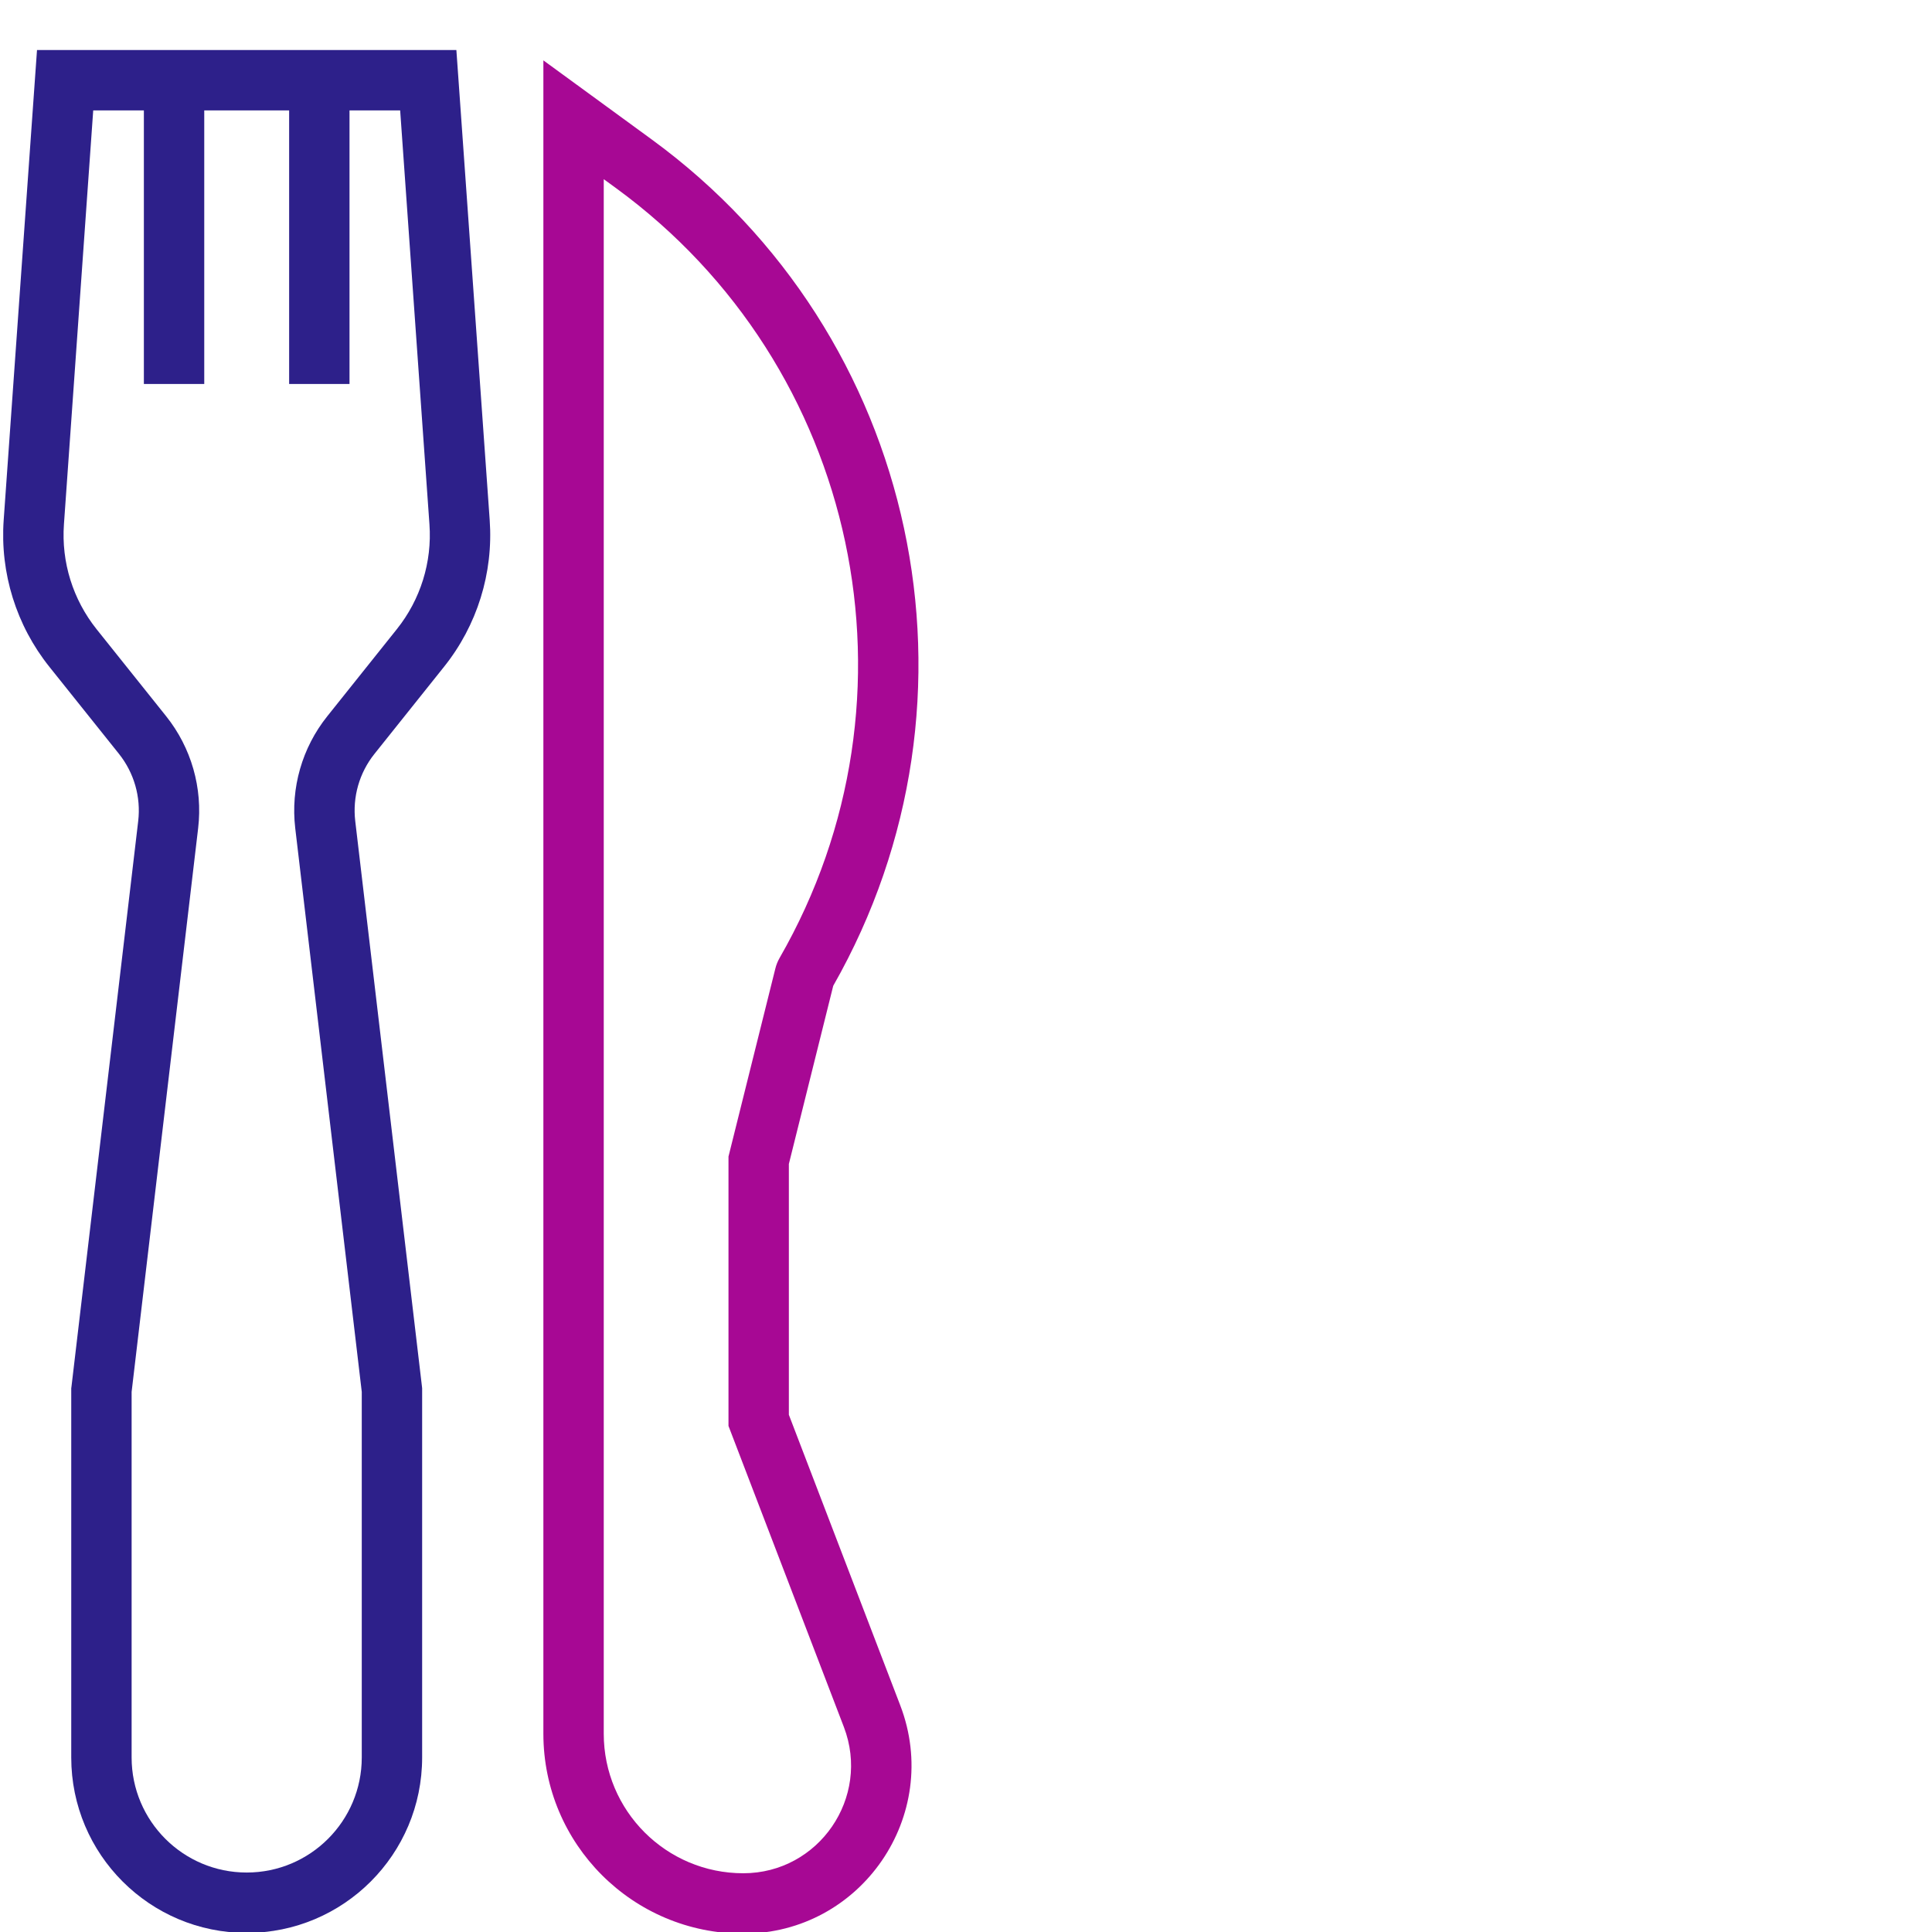 <svg width="32" height="32" viewBox="0 0 32 32" fill="none" xmlns="http://www.w3.org/2000/svg">
<g clip-path="url(#clip0_10_406)">
<path fill-rule="evenodd" clip-rule="evenodd" d="M1.079 0.829H0.613L0.58 1.293L0.061 8.614C-0.001 9.491 0.27 10.36 0.819 11.046L1.971 12.487C2.221 12.801 2.336 13.201 2.289 13.6L1.184 22.966L1.18 22.995V23.025V29.109C1.18 30.714 2.481 32.015 4.086 32.015V31.015C3.033 31.015 2.18 30.161 2.18 29.109V23.054L3.282 13.717C3.36 13.053 3.169 12.385 2.752 11.863L1.6 10.422C1.208 9.931 1.014 9.311 1.059 8.684L1.544 1.829H2.383V6.36H3.383V1.829H4.086V0.829H2.883H1.079ZM7.094 0.829H7.559L7.592 1.293L8.111 8.614C8.173 9.491 7.903 10.36 7.353 11.046L6.202 12.487C5.951 12.801 5.837 13.201 5.884 13.6L6.989 22.966L6.992 22.995V23.025V29.109C6.992 30.714 5.691 32.015 4.086 32.015V31.015C5.139 31.015 5.992 30.161 5.992 29.109V23.054L4.89 13.717C4.812 13.053 5.003 12.385 5.421 11.863L6.572 10.422C6.965 9.931 7.158 9.311 7.113 8.684L6.628 1.829H5.789V6.36H4.789V1.829H4.086V0.829H5.289H7.094Z" fill="#2D208A"/>
<path fill-rule="evenodd" clip-rule="evenodd" d="M9 1.984V1L9.795 1.58L10.796 2.311C15.219 5.54 16.51 11.574 13.801 16.328L13.066 19.279V21.679V23.433L14.911 28.246C15.609 30.069 14.263 32.027 12.311 32.027V31.027C13.562 31.027 14.424 29.772 13.977 28.604L12.099 23.704L12.066 23.618V23.526V21.679V19.217V19.156L12.081 19.096L12.841 16.047C12.856 15.983 12.881 15.922 12.913 15.866C15.395 11.548 14.228 6.055 10.206 3.118L10 2.968V5.677H10V24.256V24.264V24.272V24.28V24.288V24.296V24.304V24.312V24.32V24.328V24.335V24.343V24.351V24.359V24.367V24.375V24.383V24.391V24.399V24.407V24.415V24.423V24.431V24.439V24.448V24.456V24.464V24.472V24.48V24.488V24.496V24.504V24.512V24.52V24.529V24.537V24.545V24.553V24.561V24.569V24.577V24.585V24.594V24.602V24.61V24.618V24.627V24.635V24.643V24.651V24.659V24.668V24.676V24.684V24.692V24.701V24.709V24.717V24.726V24.734V24.742V24.75V24.759V24.767V24.776V24.784V24.792V24.8V24.809V24.817V24.826V24.834V24.842V24.851V24.859V24.867V24.876V24.884V24.893V24.901V24.91V24.918V24.926V24.935V24.943V24.952V24.96V24.969V24.977V24.986V24.994V25.003V25.011V25.02V25.028V25.037V25.045V25.054V25.062V25.071V25.079V25.088V25.096V25.105V25.113V25.122V25.131V25.139V25.148V25.156V25.165V25.174V25.182V25.191V25.199V25.208V25.217V25.225V25.234V25.242V25.251V25.26V25.268V25.277V25.286V25.294V25.303V25.312V25.32V25.329V25.338V25.346V25.355V25.364V25.373V25.381V25.39V25.399V25.407V25.416V25.425V25.434V25.442V25.451V25.46V25.469V25.477V25.486V25.495V25.504V25.512V25.521V25.53V25.539V25.548V25.556V25.565V25.574V25.583V25.592V25.6V25.609V25.618V25.627V25.636V25.644V25.653V25.662V25.671V25.68V25.689V25.698V25.706V25.715V25.724V25.733V25.742V25.751V25.759V25.768V25.777V25.786V25.795V25.804V25.813V25.822V25.831V25.839V25.848V25.857V25.866V25.875V25.884V25.893V25.902V25.911V25.92V25.928V25.937V25.946V25.955V25.964V25.973V25.982V25.991V26V26.009V26.018V26.027V26.036V26.045V26.054V26.063V26.072V26.081V26.09V26.099V26.107V26.116V26.125V26.134V26.143V26.152V26.161V26.17V26.179V26.188V26.197V26.206V26.215V26.224V26.233V26.242V26.251V26.26V26.269V26.278V26.287V26.296V26.305V26.314V26.323V26.332V26.341V26.35V26.359V26.368V26.377V26.386V26.395V26.404V26.413V26.422V26.431V26.44V26.449V26.458V26.467V26.476V26.485V26.494V26.503V26.512V26.521V26.531V26.54V26.549V26.558V26.567V26.576V26.585V26.594V26.603V26.612V26.621V26.63V26.639V26.648V26.657V26.666V26.675V26.684V26.693V26.702V26.711V26.72V26.729V26.738V26.747V26.756V26.765V26.774V26.784V26.793V26.802V26.811V26.82V26.829V26.838V26.847V26.856V26.865V26.874V26.883V26.892V26.901V26.91V26.919V26.928V26.937V26.946V26.955V26.964V26.973V26.982V26.991V27V27.009V27.018V27.027V27.036V27.045V27.054V27.063V27.072V27.081V27.09V27.099V27.108V27.117V27.127V27.136V27.145V27.154V27.163V27.172V27.18V27.189V27.198V27.207V27.216V27.226V27.234V27.243V27.252V27.261V27.27V27.279V27.288V27.297V27.306V27.315V27.324V27.333V27.342V27.351V27.36V27.369V27.378V27.387V27.396V27.405V27.414V27.423V27.432V27.441V27.45V27.459V27.468V27.477V27.485V27.494V27.503V27.512V27.521V27.53V27.539V27.548V27.557V27.566V27.575V27.584V27.593V27.601V27.61V27.619V27.628V27.637V27.646V27.655V27.664V27.672V27.681V27.69V27.699V27.708V27.717V27.726V27.735V27.744V27.752V27.761V27.77V27.779V27.788V27.797V27.805V27.814V27.823V27.832V27.841V27.849V27.858V27.867V27.876V27.885V27.893V27.902V27.911V27.92V27.929V27.937V27.946V27.955V27.964V27.973V27.981V27.99V27.999V28.008V28.016V28.025V28.034V28.042V28.051V28.06V28.069V28.077V28.086V28.095V28.103V28.112V28.121V28.13V28.138V28.147V28.155V28.164V28.173V28.181V28.19V28.199V28.207V28.216V28.225V28.233V28.242V28.251V28.259V28.268V28.276V28.285V28.294V28.302V28.311V28.319V28.328V28.337V28.345V28.354V28.362V28.371V28.379V28.388V28.396V28.405V28.413V28.422V28.43V28.439V28.448V28.456V28.465V28.473V28.482V28.49V28.498V28.507V28.515V28.524V28.532V28.541V28.549V28.558V28.566V28.574V28.583V28.591V28.6V28.608V28.616V28.625V28.633V28.642V28.65V28.658V28.667V28.675V28.683V28.692V28.7V28.708V28.716C10 29.992 11.034 31.027 12.311 31.027V32.027C10.482 32.027 9 30.545 9 28.716V28.708V28.7V28.692V28.683V28.675V28.667V28.658V28.65V28.642V28.633V28.625V28.616V28.608V28.6V28.591V28.583V28.574V28.566V28.558V28.549V28.541V28.532V28.524V28.515V28.507V28.498V28.49V28.482V28.473V28.465V28.456V28.448V28.439V28.43V28.422V28.413V28.405V28.396V28.388V28.379V28.371V28.362V28.354V28.345V28.337V28.328V28.319V28.311V28.302V28.294V28.285V28.276V28.268V28.259V28.251V28.242V28.233V28.225V28.216V28.207V28.199V28.19V28.181V28.173V28.164V28.155V28.147V28.138V28.13V28.121V28.112V28.103V28.095V28.086V28.077V28.069V28.06V28.051V28.042V28.034V28.025V28.016V28.008V27.999V27.99V27.981V27.973V27.964V27.955V27.946V27.937V27.929V27.92V27.911V27.902V27.893V27.885V27.876V27.867V27.858V27.849V27.841V27.832V27.823V27.814V27.805V27.797V27.788V27.779V27.77V27.761V27.752V27.744V27.735V27.726V27.717V27.708V27.699V27.69V27.681V27.672V27.664V27.655V27.646V27.637V27.628V27.619V27.61V27.601V27.593V27.584V27.575V27.566V27.557V27.548V27.539V27.53V27.521V27.512V27.503V27.494V27.485V27.477V27.468V27.459V27.45V27.441V27.432V27.423V27.414V27.405V27.396V27.387V27.378V27.369V27.36V27.351V27.342V27.333V27.324V27.315V27.306V27.297V27.288V27.279V27.27V27.261V27.252V27.243V27.234V27.226V27.216V27.207V27.198V27.189V27.18V27.172V27.163V27.154V27.145V27.136V27.127V27.117V27.108V27.099V27.09V27.081V27.072V27.063V27.054V27.045V27.036V27.027V27.018V27.009V27V26.991V26.982V26.973V26.964V26.955V26.946V26.937V26.928V26.919V26.91V26.901V26.892V26.883V26.874V26.865V26.856V26.847V26.838V26.829V26.82V26.811V26.802V26.793V26.784V26.774V26.765V26.756V26.747V26.738V26.729V26.72V26.711V26.702V26.693V26.684V26.675V26.666V26.657V26.648V26.639V26.63V26.621V26.612V26.603V26.594V26.585V26.576V26.567V26.558V26.549V26.54V26.531V26.521V26.512V26.503V26.494V26.485V26.476V26.467V26.458V26.449V26.44V26.431V26.422V26.413V26.404V26.395V26.386V26.377V26.368V26.359V26.35V26.341V26.332V26.323V26.314V26.305V26.296V26.287V26.278V26.269V26.26V26.251V26.242V26.233V26.224V26.215V26.206V26.197V26.188V26.179V26.17V26.161V26.152V26.143V26.134V26.125V26.116V26.107V26.099V26.09V26.081V26.072V26.063V26.054V26.045V26.036V26.027V26.018V26.009V26V25.991V25.982V25.973V25.964V25.955V25.946V25.937V25.928V25.92V25.911V25.902V25.893V25.884V25.875V25.866V25.857V25.848V25.839V25.831V25.822V25.813V25.804V25.795V25.786V25.777V25.768V25.759V25.751V25.742V25.733V25.724V25.715V25.706V25.698V25.689V25.68V25.671V25.662V25.653V25.644V25.636V25.627V25.618V25.609V25.6V25.592V25.583V25.574V25.565V25.556V25.548V25.539V25.53V25.521V25.512V25.504V25.495V25.486V25.477V25.469V25.46V25.451V25.442V25.434V25.425V25.416V25.407V25.399V25.39V25.381V25.373V25.364V25.355V25.346V25.338V25.329V25.32V25.312V25.303V25.294V25.286V25.277V25.268V25.26V25.251V25.242V25.234V25.225V25.217V25.208V25.199V25.191V25.182V25.174V25.165V25.156V25.148V25.139V25.131V25.122V25.113V25.105V25.096V25.088V25.079V25.071V25.062V25.054V25.045V25.037V25.028V25.02V25.011V25.003V24.994V24.986V24.977V24.969V24.96V24.952V24.943V24.935V24.926V24.918V24.91V24.901V24.893V24.884V24.876V24.867V24.859V24.851V24.842V24.834V24.826V24.817V24.809V24.8V24.792V24.784V24.776V24.767V24.759V24.75V24.742V24.734V24.726V24.717V24.709V24.701V24.692V24.684V24.676V24.668V24.659V24.651V24.643V24.635V24.627V24.618V24.61V24.602V24.594V24.585V24.577V24.569V24.561V24.553V24.545V24.537V24.529V24.52V24.512V24.504V24.496V24.488V24.48V24.472V24.464V24.456V24.448V24.439V24.431V24.423V24.415V24.407V24.399V24.391V24.383V24.375V24.367V24.359V24.351V24.343V24.335V24.328V24.32V24.312V24.304V24.296V24.288V24.28V24.272V24.264V24.256V5.677H9V1.984Z" fill="#A70894"/>
</g>
<defs>
<clipPath id="clip0_10_406">
<rect width="32" height="32" fill="white"/>
</clipPath>
</defs>
</svg>
